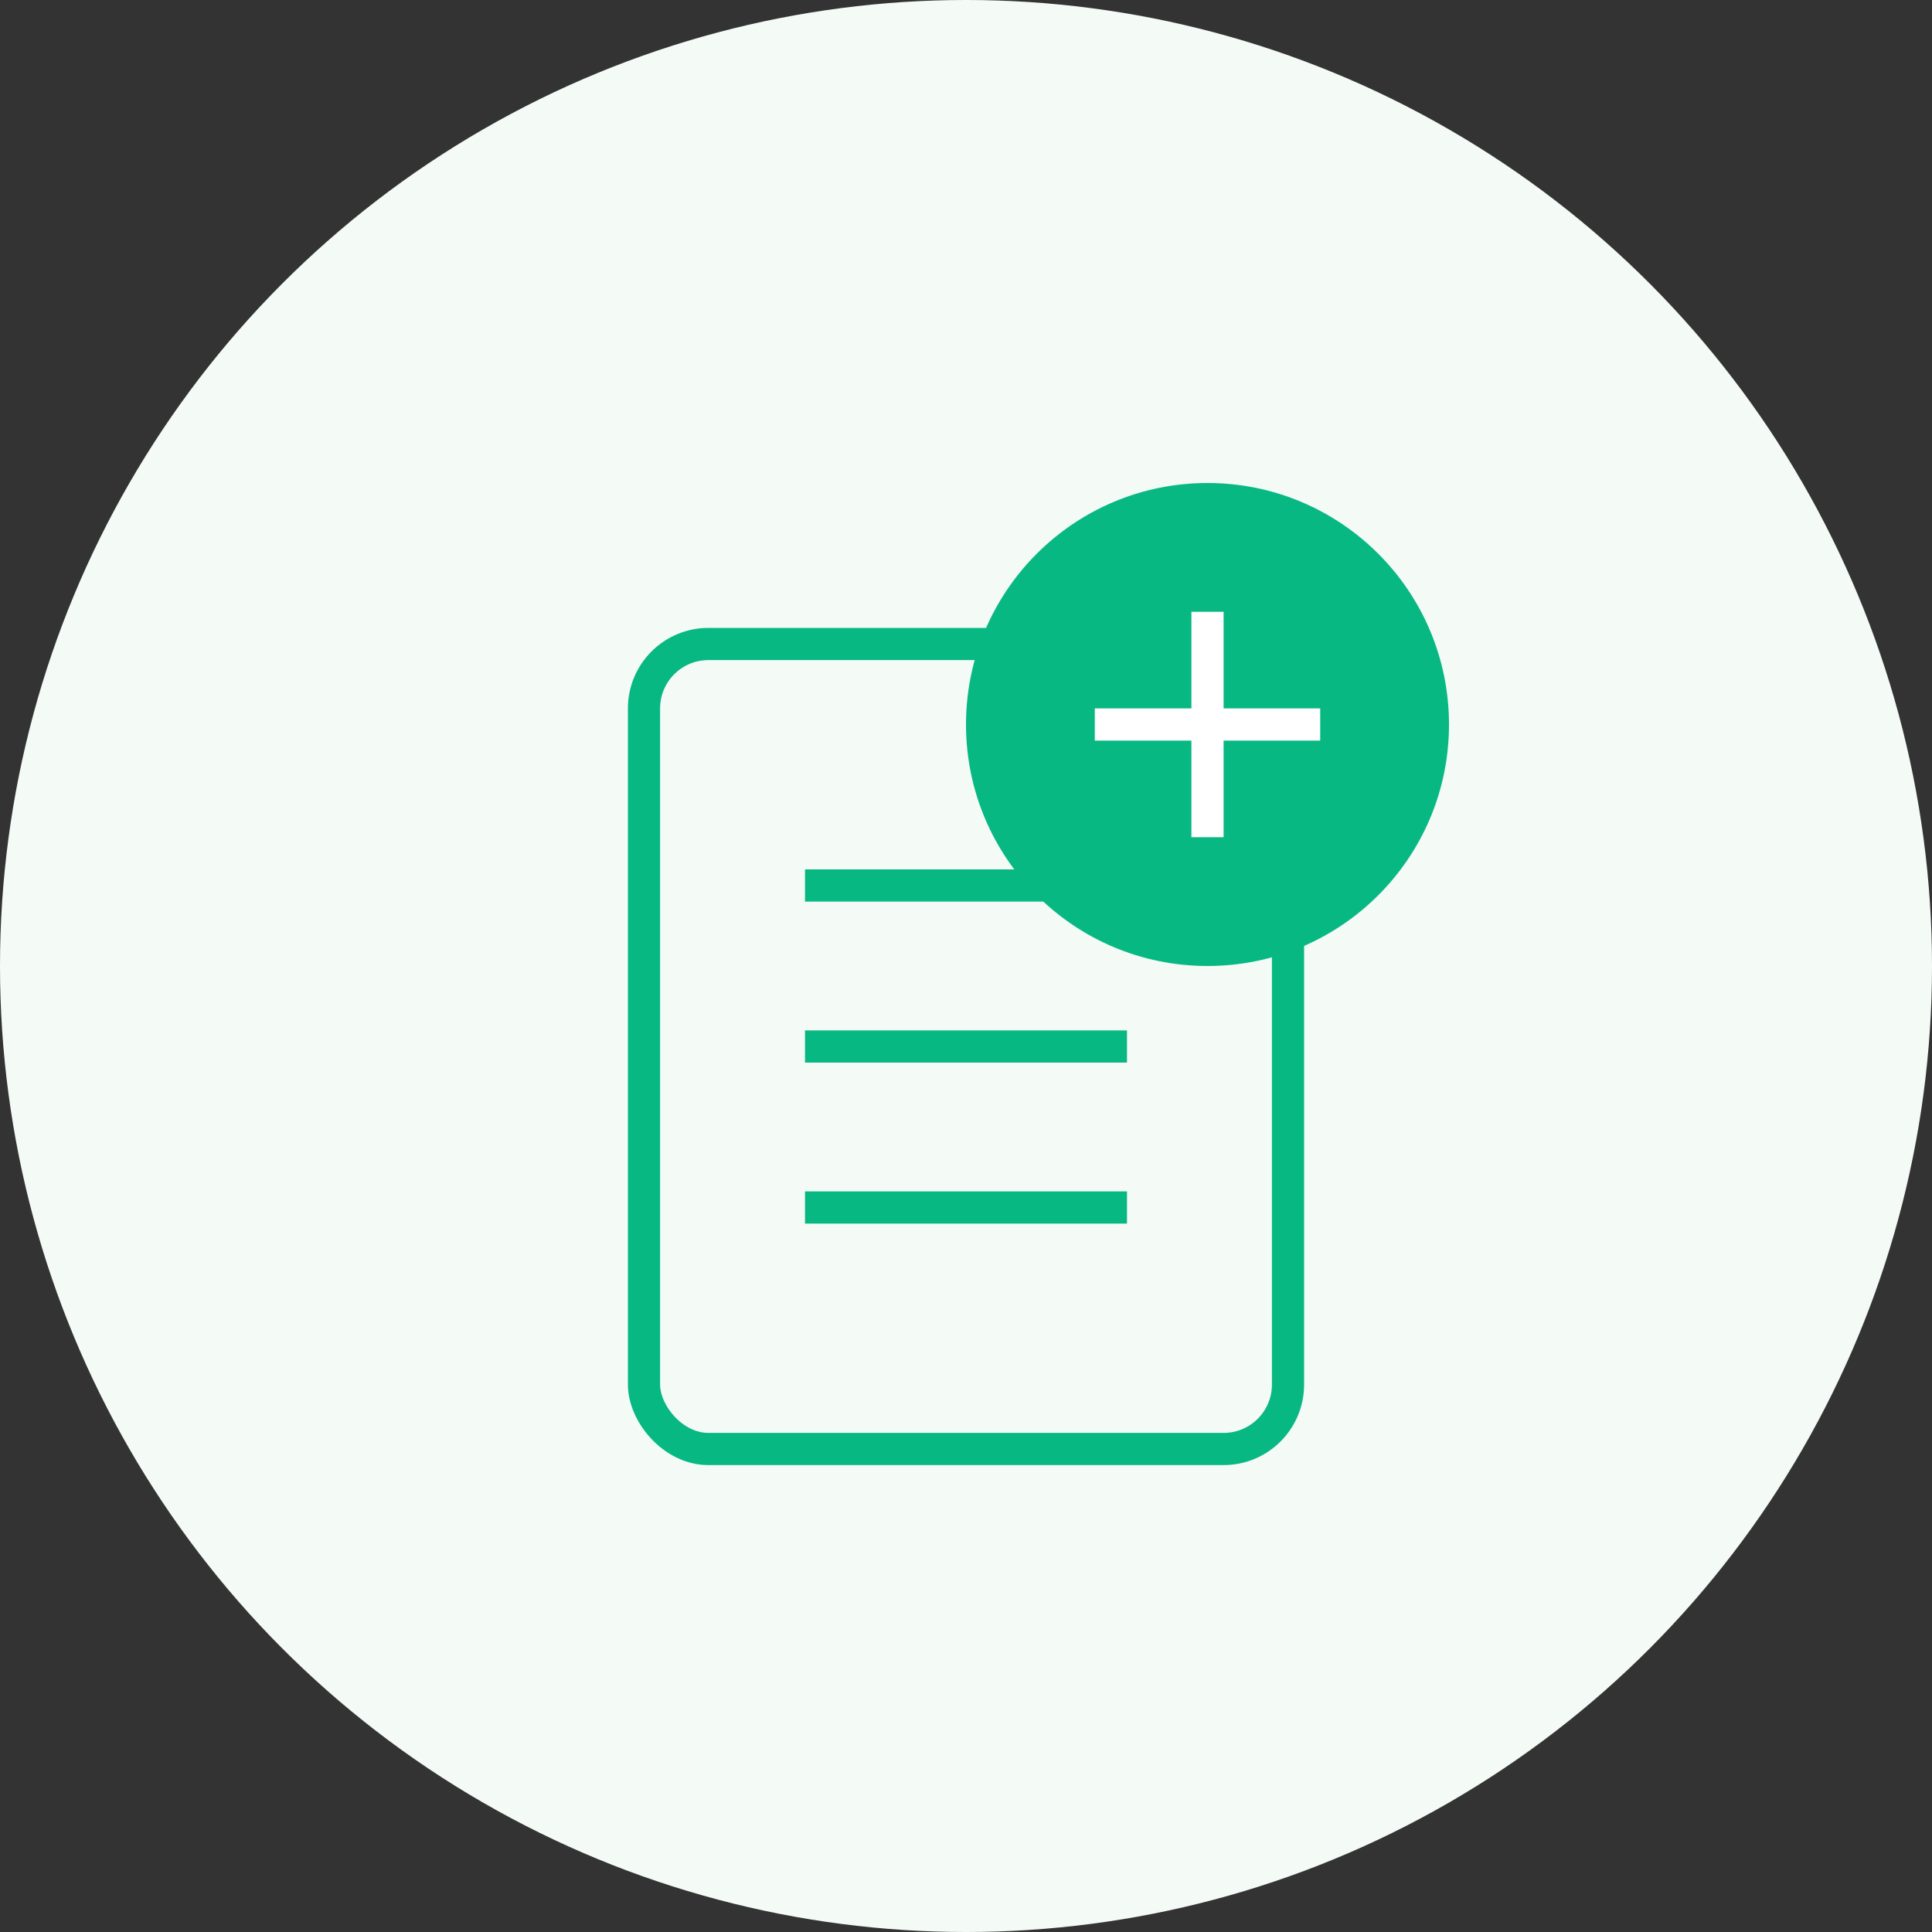 <?xml version="1.0" encoding="UTF-8"?>
<svg width="120px" height="120px" viewBox="0 0 120 120" version="1.1" xmlns="http://www.w3.org/2000/svg">
    <rect x="0" y="0" width="120" height="120" fill="#333333" stroke="none"/>
    <g fill="none" fill-rule="evenodd">
        <circle fill="#F4FBF7" cx="60" cy="60" r="60"/>
        <g transform="translate(30,30)">
            <rect stroke="#08B882" stroke-width="2" x="10" y="10" width="40" height="50" rx="4"/>
            <line x1="20" y1="25" x2="40" y2="25" stroke="#08B882" stroke-width="2"/>
            <line x1="20" y1="35" x2="40" y2="35" stroke="#08B882" stroke-width="2"/>
            <line x1="20" y1="45" x2="40" y2="45" stroke="#08B882" stroke-width="2"/>
            <circle fill="#08B882" cx="45" cy="15" r="15"/>
            <path d="M38,15 L52,15 M45,8 L45,22" stroke="white" stroke-width="2"/>
        </g>
    </g>
</svg> 